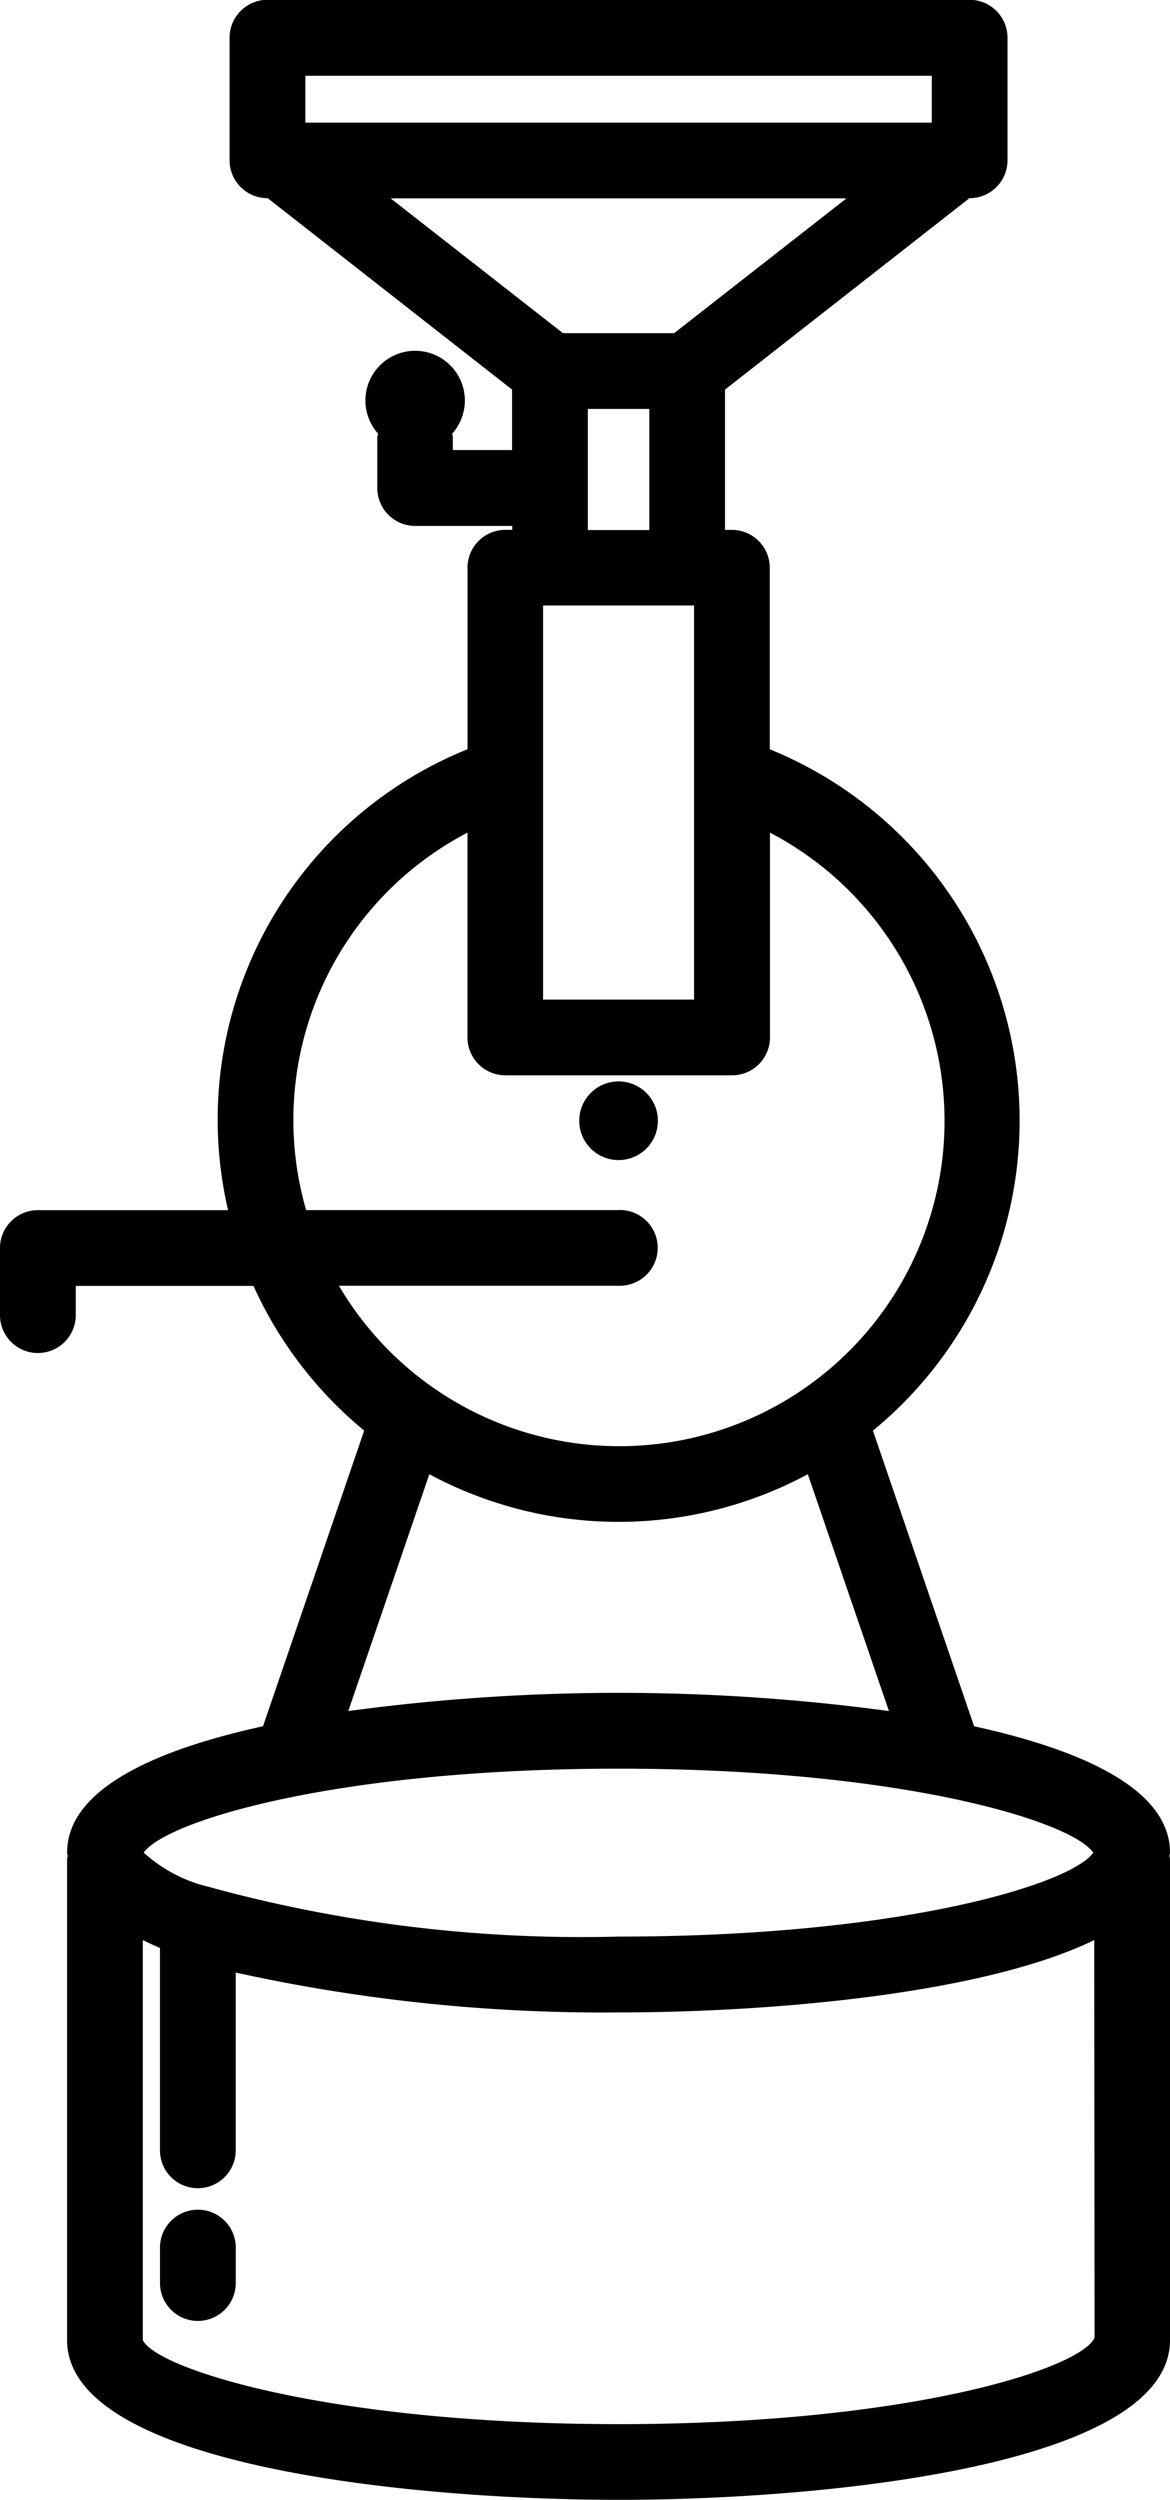 <svg xmlns="http://www.w3.org/2000/svg" width="29.959" height="64" viewBox="0 0 29.959 64">
  <g id="noun_Roaster_Coffee_1565932" data-name="noun_Roaster Coffee_1565932" transform="translate(-35.02 -17.999)">
    <path id="Path_95" data-name="Path 95" d="M64.979,65.431c0-1.6-2.181-2.616-5.016-3.236l-2.591-7.569a10.263,10.263,0,0,0-2.641-17.444V32.535a.97.97,0,0,0-.97-.97h-.176V27.973l6.258-4.9h.005a.969.969,0,0,0,.97-.969v-3.14a.97.97,0,0,0-.97-.97H41.869a.97.97,0,0,0-.97.97v3.14a.969.969,0,0,0,.97.969h.006l6.257,4.9v1.548H46.615v-.333A.937.937,0,0,0,46.6,29.1a1.273,1.273,0,1,0-1.9,0c0,.032-.019.061-.019.094v1.3a.97.97,0,0,0,.97.97h2.486v.1h-.176a.97.97,0,0,0-.97.97v4.647a10.225,10.225,0,0,0-6.131,11.8H35.99a.97.97,0,0,0-.97.97v1.718a.97.97,0,1,0,1.94,0V50.92h4.55a10.328,10.328,0,0,0,2.835,3.705l-2.59,7.569c-2.836.62-5.017,1.638-5.017,3.236,0,.029.014.056.015.084s-.015.048-.015.073V77.91c0,3.229,8.876,4.089,14.121,4.089s14.12-.861,14.12-4.09V65.588c0-.025-.013-.048-.015-.073S64.979,65.46,64.979,65.431ZM52.792,33.5V43.59H48.926V33.5h3.866ZM42.839,19.939h16.04v1.2H42.839Zm13.855,3.139-4.412,3.451H49.435l-4.412-3.451Zm-6.623,5.391h1.575v3.1H50.071Zm.788,20.511h-8a8.3,8.3,0,0,1,4.131-9.664v5.243a.97.97,0,0,0,.97.97h5.806a.97.97,0,0,0,.97-.97V39.316a8.328,8.328,0,1,1-11.038,11.6H50.86a.97.97,0,1,0,0-1.939Zm-4.845,6.762a10.236,10.236,0,0,0,9.691,0l2.077,6.063a51.643,51.643,0,0,0-13.844,0Zm4.845,7.538c7.252,0,11.6,1.347,12.155,2.15-.557.8-4.9,2.149-12.155,2.149A36.1,36.1,0,0,1,40.48,66.338a.5.5,0,0,0-.069-.021A3.779,3.779,0,0,1,38.7,65.43C39.259,64.627,43.606,63.28,50.859,63.28Zm0,16.781c-7.445,0-11.829-1.419-12.182-2.15V67.669c.143.069.285.138.439.2v5.182a.97.97,0,0,0,1.94,0V68.5a43.73,43.73,0,0,0,9.8,1.021c3.729,0,9.277-.44,12.183-1.852l.008,10.181C62.688,78.642,58.3,80.061,50.859,80.061Z"/>
    <circle id="Ellipse_1" data-name="Ellipse 1" cx="1.007" cy="1.007" r="1.007" transform="translate(49.852 45.685)"/>
    <path id="Path_96" data-name="Path 96" d="M40.087,74.571a.97.97,0,0,0-.97.97v.908a.97.97,0,0,0,1.94,0v-.908A.97.97,0,0,0,40.087,74.571Z"/>
  </g>
</svg>

